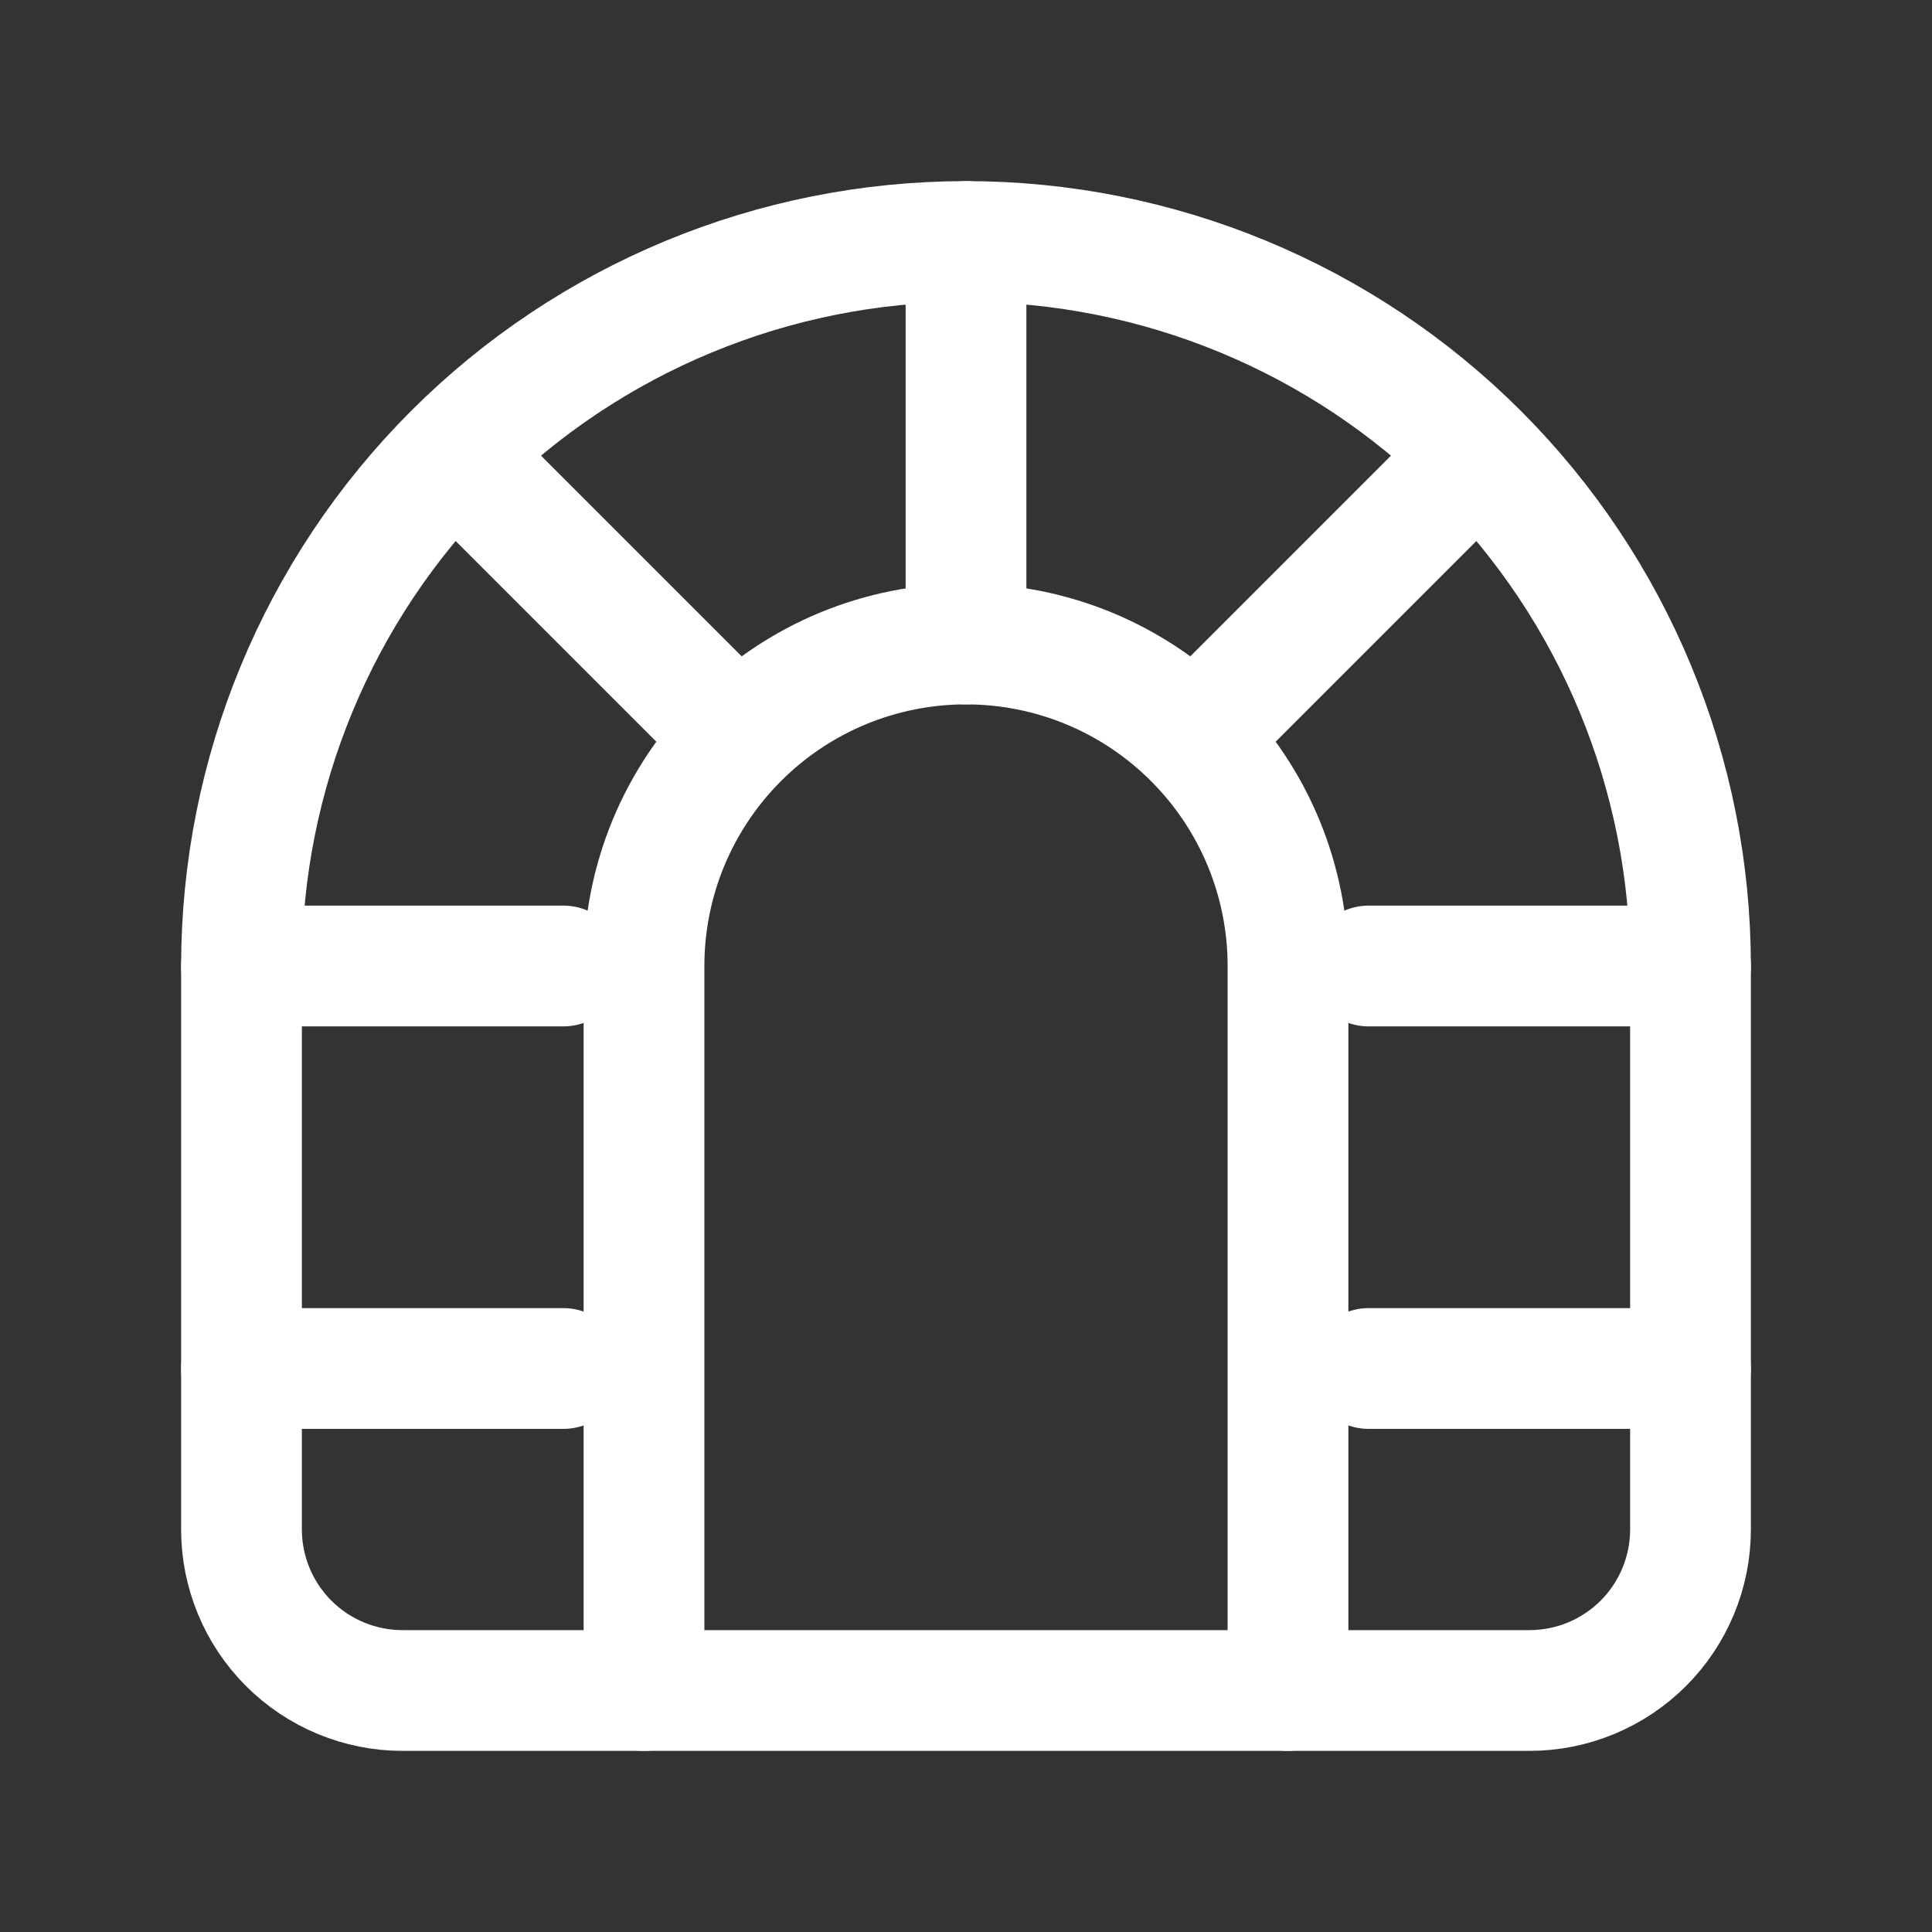 <svg width="24" height="24" viewBox="0 0 24 24" fill="none" xmlns="http://www.w3.org/2000/svg">
<rect x="0" y="0" width="24" height="24" fill="#333333" stroke="none"/>
<g clip-path="url(#clip0_4_10155)">
<path d="M5 21H19C19.53 21 20.039 20.789 20.414 20.414C20.789 20.039 21 19.53 21 19V12C21 9.613 20.052 7.324 18.364 5.636C16.676 3.948 14.387 3 12 3C9.613 3 7.324 3.948 5.636 5.636C3.948 7.324 3 9.613 3 12V19C3 19.53 3.211 20.039 3.586 20.414C3.961 20.789 4.47 21 5 21Z" stroke="white" stroke-width="1.5" stroke-linecap="round" stroke-linejoin="round"/>
<path d="M8 21V12C8 10.939 8.421 9.922 9.172 9.172C9.922 8.421 10.939 8 12 8C13.061 8 14.078 8.421 14.828 9.172C15.579 9.922 16 10.939 16 12V21" stroke="white" stroke-width="1.5" stroke-linecap="round" stroke-linejoin="round"/>
<path d="M3 17H7" stroke="white" stroke-width="1.5" stroke-linecap="round" stroke-linejoin="round"/>
<path d="M17 17H21" stroke="white" stroke-width="1.5" stroke-linecap="round" stroke-linejoin="round"/>
<path d="M21 12H17" stroke="white" stroke-width="1.5" stroke-linecap="round" stroke-linejoin="round"/>
<path d="M7 12H3" stroke="white" stroke-width="1.5" stroke-linecap="round" stroke-linejoin="round"/>
<path d="M12 3V8" stroke="white" stroke-width="1.5" stroke-linecap="round" stroke-linejoin="round"/>
<path d="M6 6L9 9" stroke="white" stroke-width="1.5" stroke-linecap="round" stroke-linejoin="round"/>
<path d="M15 9L18 6" stroke="white" stroke-width="1.5" stroke-linecap="round" stroke-linejoin="round"/>
</g>
<defs>
<clipPath id="clip0_4_10155">
<rect width="24" height="24" fill="white"/>
</clipPath>
</defs>
</svg>
